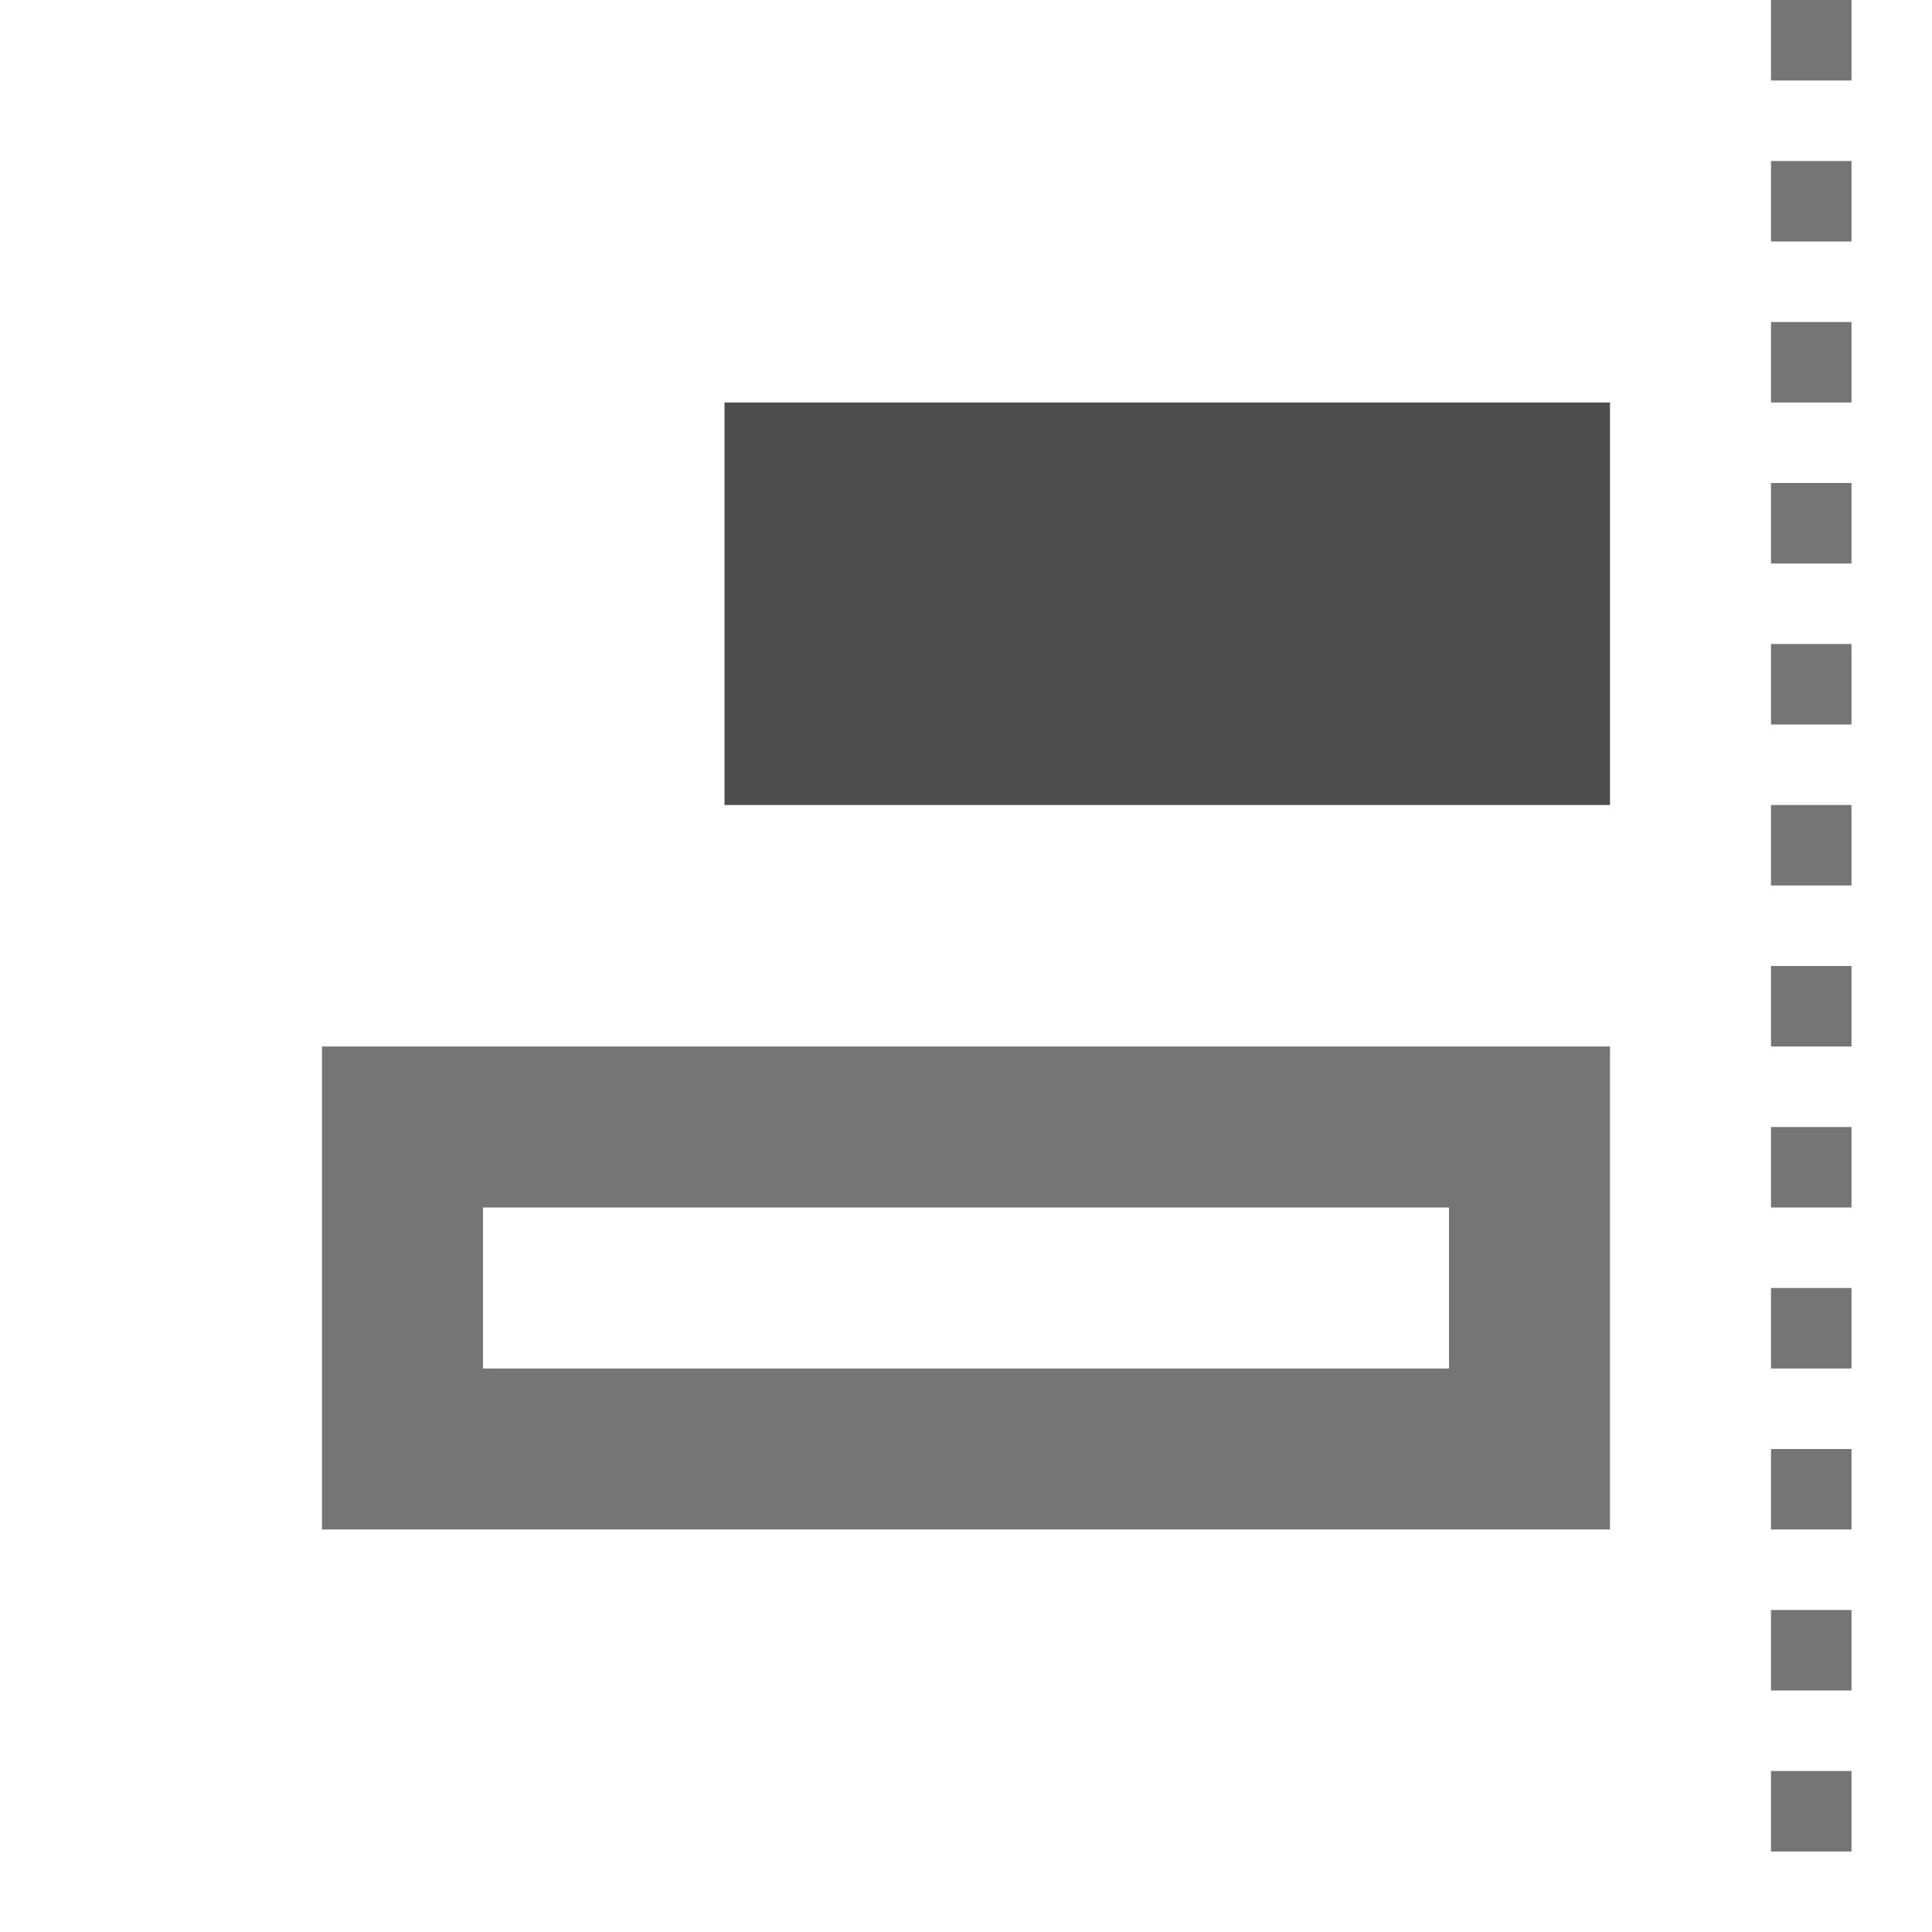 <?xml version="1.0" encoding="UTF-8" standalone="no"?><!-- Generator: Gravit.io --><svg xmlns="http://www.w3.org/2000/svg" xmlns:xlink="http://www.w3.org/1999/xlink" style="isolation:isolate" viewBox="1150 397 24 24" width="24" height="24"><g id="align-right"><g opacity="0"><rect x="1150" y="397" width="24" height="24" transform="matrix(1,0,0,1,0,0)" id="Icon Background" fill="rgb(37,86,132)"/></g><path d=" M 1159 402 L 1170 402 L 1170 407 L 1159 407 L 1159 402 Z " id="Fill-A" fill="rgb(77,77,77)"/><path d=" M 1156 412 L 1168 412 L 1168 414 L 1156 414 L 1156 412 L 1156 412 Z  M 1154 410 L 1170 410 L 1170 416 L 1154 416 L 1154 410 L 1154 410 Z  M 1172 412 L 1172 411 L 1172 411 L 1173 411 L 1173 412 L 1172 412 L 1172 412 L 1172 412 L 1172 412 L 1172 412 L 1172 412 Z  M 1172 420 L 1172 419 L 1172 419 L 1173 419 L 1173 420 L 1172 420 L 1172 420 Z  M 1172 418 L 1172 417 L 1172 417 L 1173 417 L 1173 418 L 1172 418 L 1172 418 L 1172 418 Z  M 1172 408 L 1172 407 L 1172 407 L 1173 407 L 1173 408 L 1172 408 L 1172 408 L 1172 408 L 1172 408 L 1172 408 L 1172 408 L 1172 408 L 1172 408 Z  M 1172 416 L 1172 415 L 1172 415 L 1173 415 L 1173 416 L 1172 416 L 1172 416 L 1172 416 L 1172 416 Z  M 1172 414 L 1172 413 L 1172 413 L 1173 413 L 1173 414 L 1172 414 L 1172 414 L 1172 414 L 1172 414 L 1172 414 Z  M 1172 410 L 1172 409 L 1172 409 L 1173 409 L 1173 410 L 1172 410 L 1172 410 L 1172 410 L 1172 410 L 1172 410 L 1172 410 L 1172 410 Z  M 1172 406 L 1172 405 L 1172 405 L 1173 405 L 1173 406 L 1172 406 L 1172 406 L 1172 406 L 1172 406 L 1172 406 L 1172 406 L 1172 406 L 1172 406 L 1172 406 Z  M 1172 404 L 1172 403 L 1172 403 L 1173 403 L 1173 404 L 1172 404 L 1172 404 L 1172 404 L 1172 404 L 1172 404 L 1172 404 L 1172 404 L 1172 404 L 1172 404 L 1172 404 Z  M 1172 402 L 1172 401 L 1172 401 L 1173 401 L 1173 402 L 1172 402 L 1172 402 L 1172 402 L 1172 402 L 1172 402 L 1172 402 L 1172 402 L 1172 402 L 1172 402 L 1172 402 L 1172 402 Z  M 1172 400 L 1172 399 L 1172 399 L 1173 399 L 1173 400 L 1172 400 L 1172 400 L 1172 400 L 1172 400 L 1172 400 L 1172 400 L 1172 400 L 1172 400 L 1172 400 L 1172 400 L 1172 400 L 1172 400 Z  M 1172 398 L 1172 397 L 1173 397 L 1173 398 L 1172 398 L 1172 398 L 1172 398 L 1172 398 L 1172 398 L 1172 398 L 1172 398 L 1172 398 L 1172 398 L 1172 398 L 1172 398 L 1172 398 L 1172 398 Z " fill-rule="evenodd" id="Fill-B" fill="rgb(117,117,117)"/></g></svg>